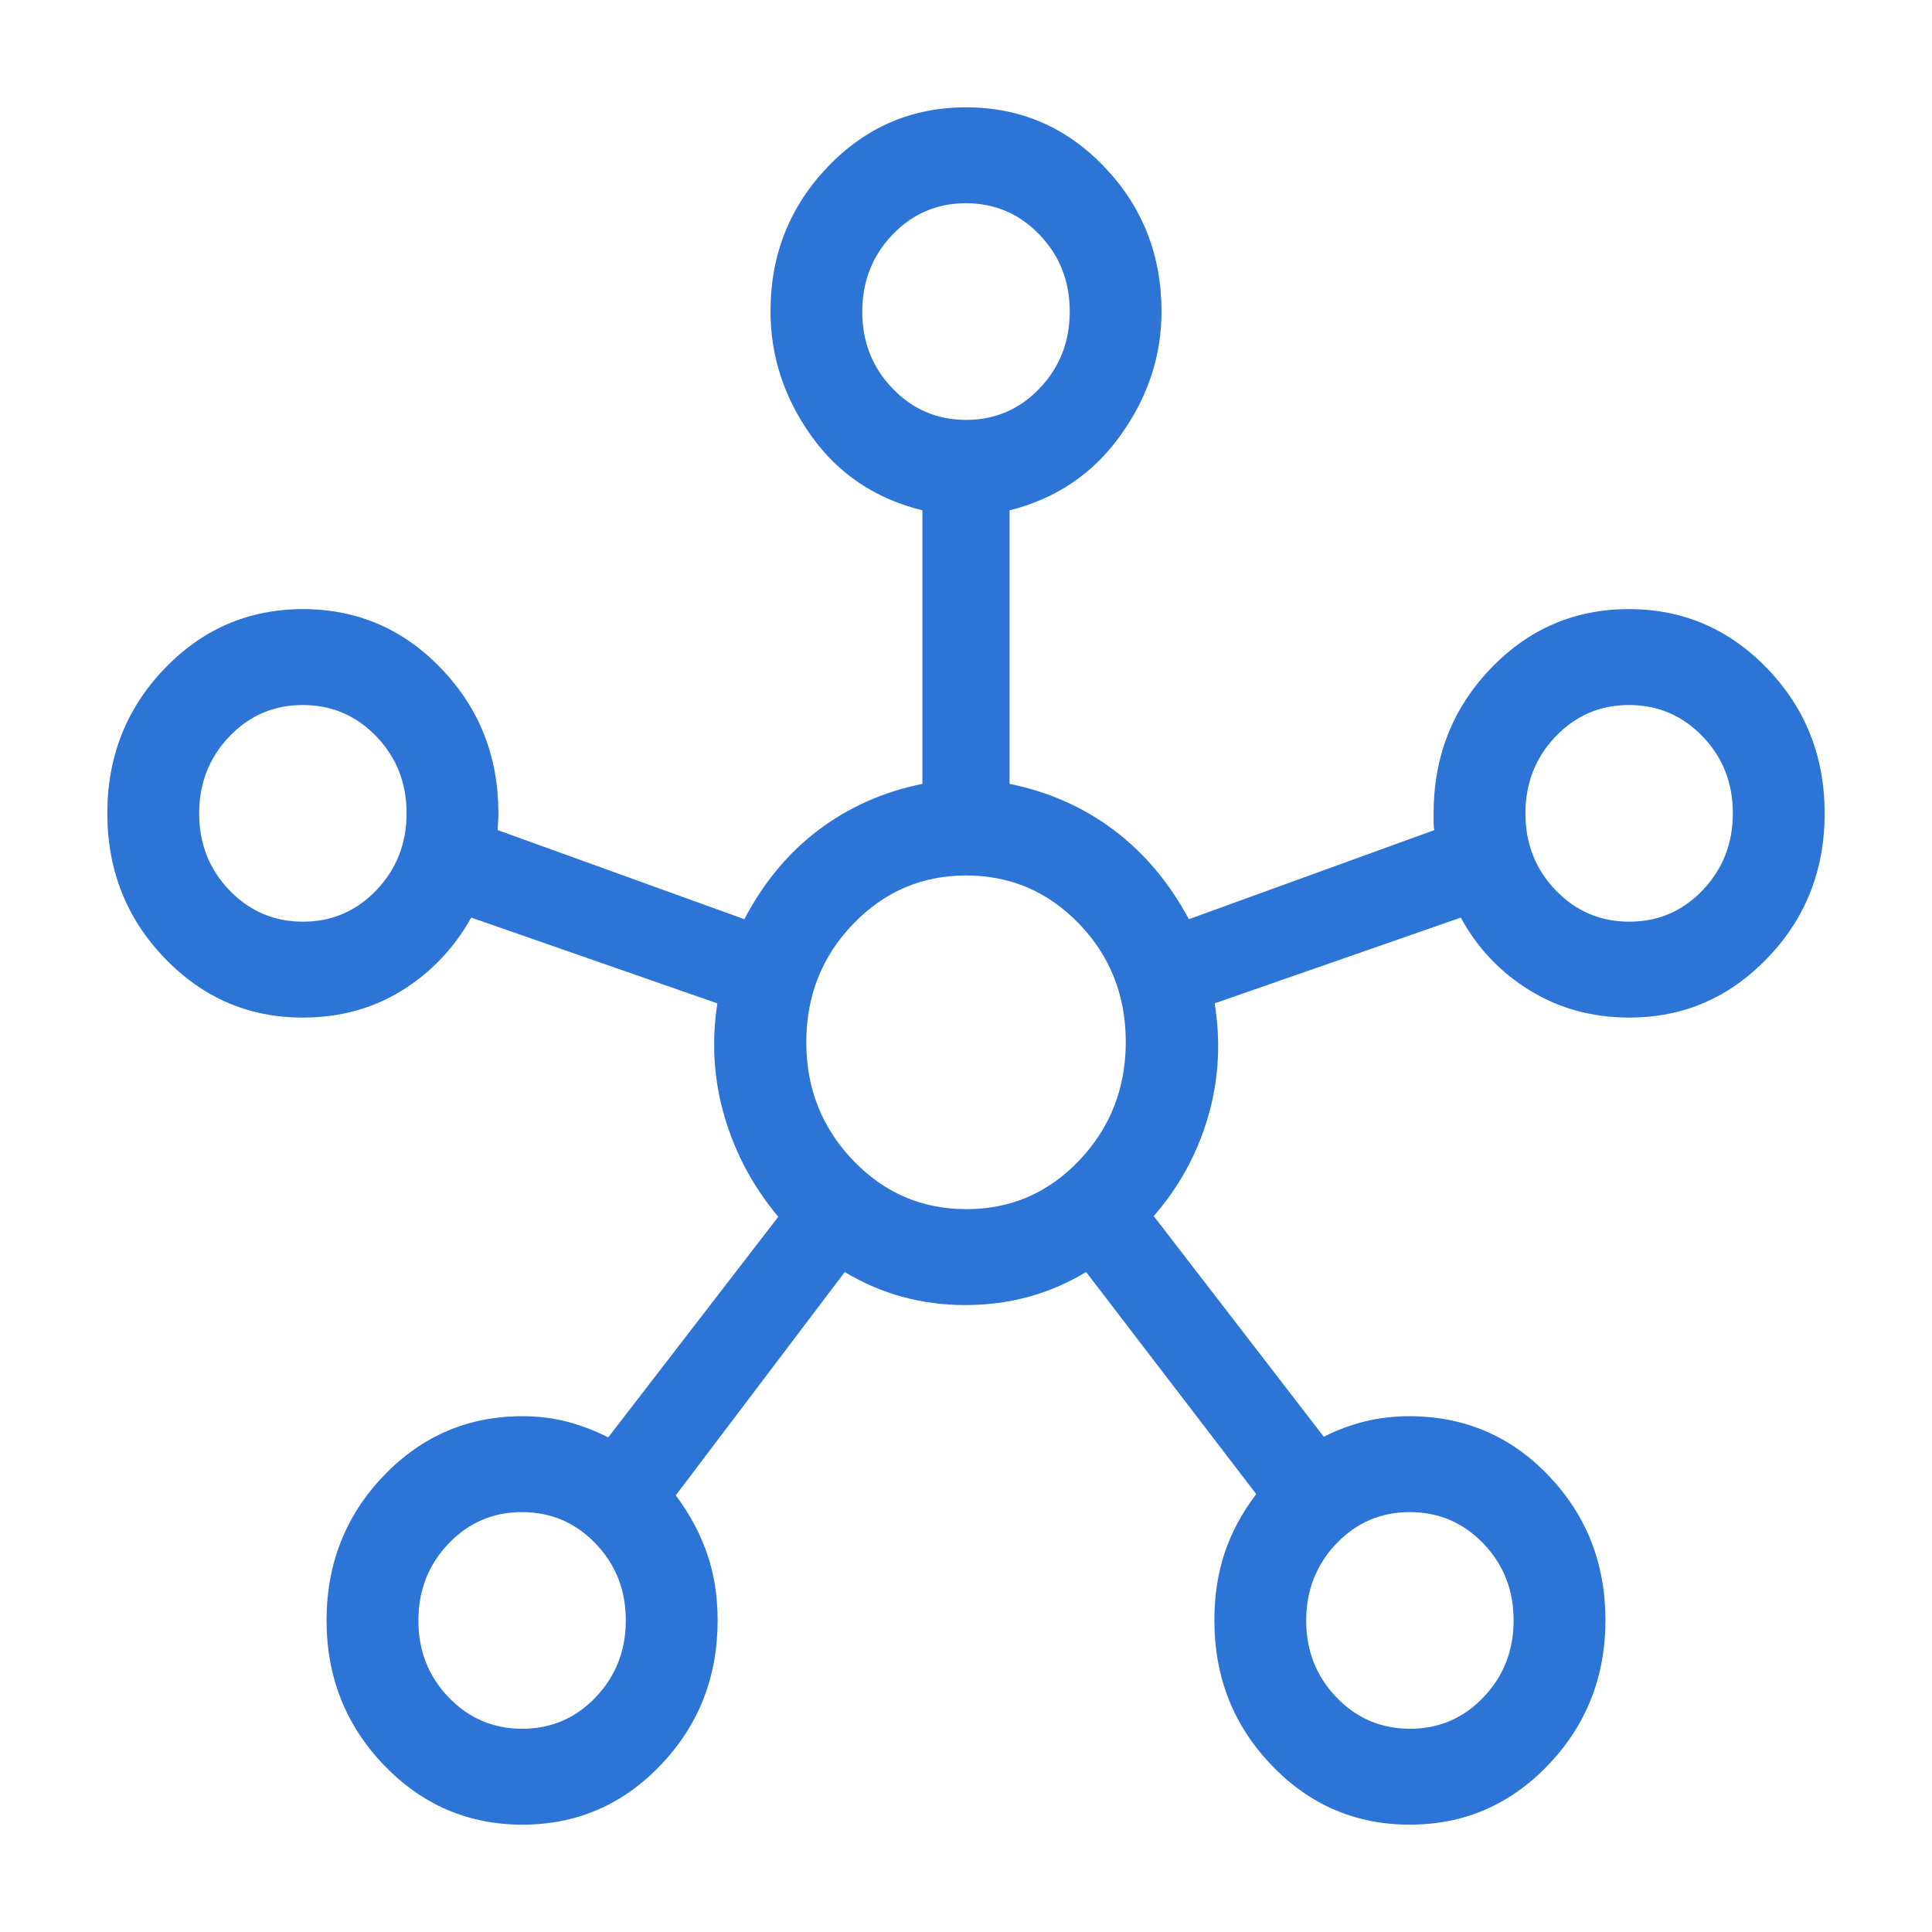 <svg width="36" height="36" viewBox="0 0 36 36" fill="none" xmlns="http://www.w3.org/2000/svg">
<g id="Icons- Healthcare">
<path id="Vector" d="M9.734 34C8.724 34 7.863 33.629 7.152 32.888C6.441 32.146 6.085 31.247 6.085 30.192C6.085 29.137 6.44 28.239 7.149 27.499C7.858 26.759 8.72 26.389 9.733 26.389C10.027 26.389 10.305 26.423 10.565 26.491C10.825 26.559 11.081 26.656 11.333 26.784L14.502 22.673C14.038 22.119 13.705 21.5 13.502 20.813C13.3 20.127 13.255 19.421 13.367 18.696L8.781 17.098C8.457 17.673 8.025 18.127 7.484 18.46C6.943 18.794 6.329 18.961 5.64 18.961C4.634 18.961 3.776 18.591 3.066 17.851C2.355 17.111 2 16.212 2 15.155C2 14.098 2.355 13.199 3.065 12.46C3.775 11.72 4.635 11.35 5.646 11.35C6.656 11.35 7.516 11.72 8.224 12.46C8.933 13.2 9.287 14.098 9.287 15.155C9.287 15.214 9.285 15.271 9.28 15.328C9.276 15.384 9.274 15.431 9.274 15.468L13.87 17.128C14.226 16.448 14.686 15.894 15.25 15.467C15.814 15.041 16.46 14.754 17.188 14.606V9.509C16.312 9.294 15.621 8.831 15.115 8.119C14.609 7.407 14.357 6.634 14.357 5.8C14.357 4.752 14.711 3.857 15.419 3.114C16.128 2.371 16.988 2 18 2C19.013 2 19.873 2.371 20.581 3.113C21.289 3.855 21.643 4.752 21.643 5.805C21.643 6.636 21.387 7.407 20.874 8.119C20.362 8.831 19.674 9.294 18.812 9.509V14.606C19.54 14.754 20.188 15.041 20.755 15.467C21.322 15.894 21.788 16.448 22.153 17.128L26.726 15.468C26.718 15.43 26.713 15.382 26.713 15.326V15.155C26.713 14.098 27.067 13.2 27.774 12.46C28.482 11.72 29.34 11.35 30.351 11.35C31.361 11.35 32.222 11.72 32.933 12.46C33.644 13.2 34 14.099 34 15.156C34 16.213 33.645 17.112 32.934 17.851C32.224 18.591 31.366 18.961 30.36 18.961C29.674 18.961 29.057 18.793 28.508 18.456C27.958 18.119 27.529 17.667 27.22 17.098L22.633 18.696C22.751 19.421 22.71 20.128 22.509 20.814C22.308 21.501 21.971 22.116 21.498 22.66L24.667 26.772C24.911 26.648 25.165 26.553 25.429 26.487C25.693 26.422 25.969 26.389 26.257 26.389C27.285 26.389 28.151 26.759 28.857 27.497C29.562 28.236 29.915 29.133 29.915 30.189C29.915 31.244 29.56 32.143 28.85 32.886C28.14 33.629 27.279 34 26.269 34C25.259 34 24.399 33.63 23.691 32.889C22.982 32.149 22.628 31.25 22.628 30.192C22.628 29.739 22.692 29.322 22.818 28.94C22.945 28.558 23.142 28.192 23.408 27.84L20.238 23.702C19.558 24.113 18.809 24.318 17.989 24.318C17.17 24.318 16.421 24.113 15.741 23.702L12.592 27.863C12.85 28.21 13.045 28.572 13.175 28.948C13.306 29.325 13.372 29.739 13.372 30.192C13.372 31.25 13.018 32.149 12.311 32.889C11.604 33.63 10.745 34 9.734 34ZM5.646 17.174C6.185 17.174 6.641 16.978 7.015 16.586C7.389 16.194 7.576 15.716 7.576 15.153C7.576 14.59 7.388 14.113 7.013 13.723C6.637 13.332 6.18 13.137 5.641 13.137C5.102 13.137 4.646 13.333 4.272 13.725C3.898 14.117 3.711 14.595 3.711 15.158C3.711 15.721 3.899 16.198 4.274 16.588C4.649 16.979 5.107 17.174 5.646 17.174ZM9.731 32.213C10.27 32.213 10.726 32.017 11.1 31.625C11.474 31.233 11.661 30.755 11.661 30.192C11.661 29.629 11.473 29.152 11.098 28.762C10.723 28.371 10.265 28.176 9.726 28.176C9.187 28.176 8.731 28.372 8.357 28.764C7.983 29.157 7.796 29.634 7.796 30.197C7.796 30.76 7.984 31.237 8.359 31.627C8.735 32.018 9.192 32.213 9.731 32.213ZM18.002 7.824C18.541 7.824 18.998 7.628 19.372 7.236C19.746 6.843 19.933 6.366 19.933 5.803C19.933 5.24 19.745 4.763 19.369 4.373C18.994 3.982 18.537 3.787 17.998 3.787C17.459 3.787 17.002 3.983 16.628 4.375C16.254 4.767 16.067 5.245 16.067 5.808C16.067 6.371 16.255 6.848 16.631 7.238C17.006 7.629 17.463 7.824 18.002 7.824ZM18.007 22.531C18.834 22.531 19.536 22.228 20.112 21.621C20.688 21.014 20.977 20.279 20.977 19.415C20.977 18.551 20.688 17.818 20.11 17.216C19.531 16.614 18.828 16.313 18 16.313C17.178 16.313 16.476 16.615 15.895 17.219C15.314 17.823 15.024 18.557 15.024 19.422C15.024 20.281 15.314 21.014 15.895 21.621C16.476 22.228 17.18 22.531 18.007 22.531ZM26.274 32.213C26.813 32.213 27.269 32.017 27.643 31.625C28.017 31.233 28.204 30.755 28.204 30.192C28.204 29.629 28.016 29.152 27.641 28.762C27.265 28.371 26.808 28.176 26.269 28.176C25.73 28.176 25.274 28.372 24.9 28.764C24.526 29.157 24.339 29.634 24.339 30.197C24.339 30.76 24.527 31.237 24.902 31.627C25.277 32.018 25.735 32.213 26.274 32.213ZM30.359 17.174C30.898 17.174 31.355 16.978 31.728 16.586C32.102 16.194 32.289 15.716 32.289 15.153C32.289 14.59 32.102 14.113 31.726 13.723C31.351 13.332 30.893 13.137 30.354 13.137C29.815 13.137 29.359 13.333 28.985 13.725C28.611 14.117 28.424 14.595 28.424 15.158C28.424 15.721 28.612 16.198 28.987 16.588C29.363 16.979 29.82 17.174 30.359 17.174Z" fill="#2C74D6"/>
</g>
</svg>
